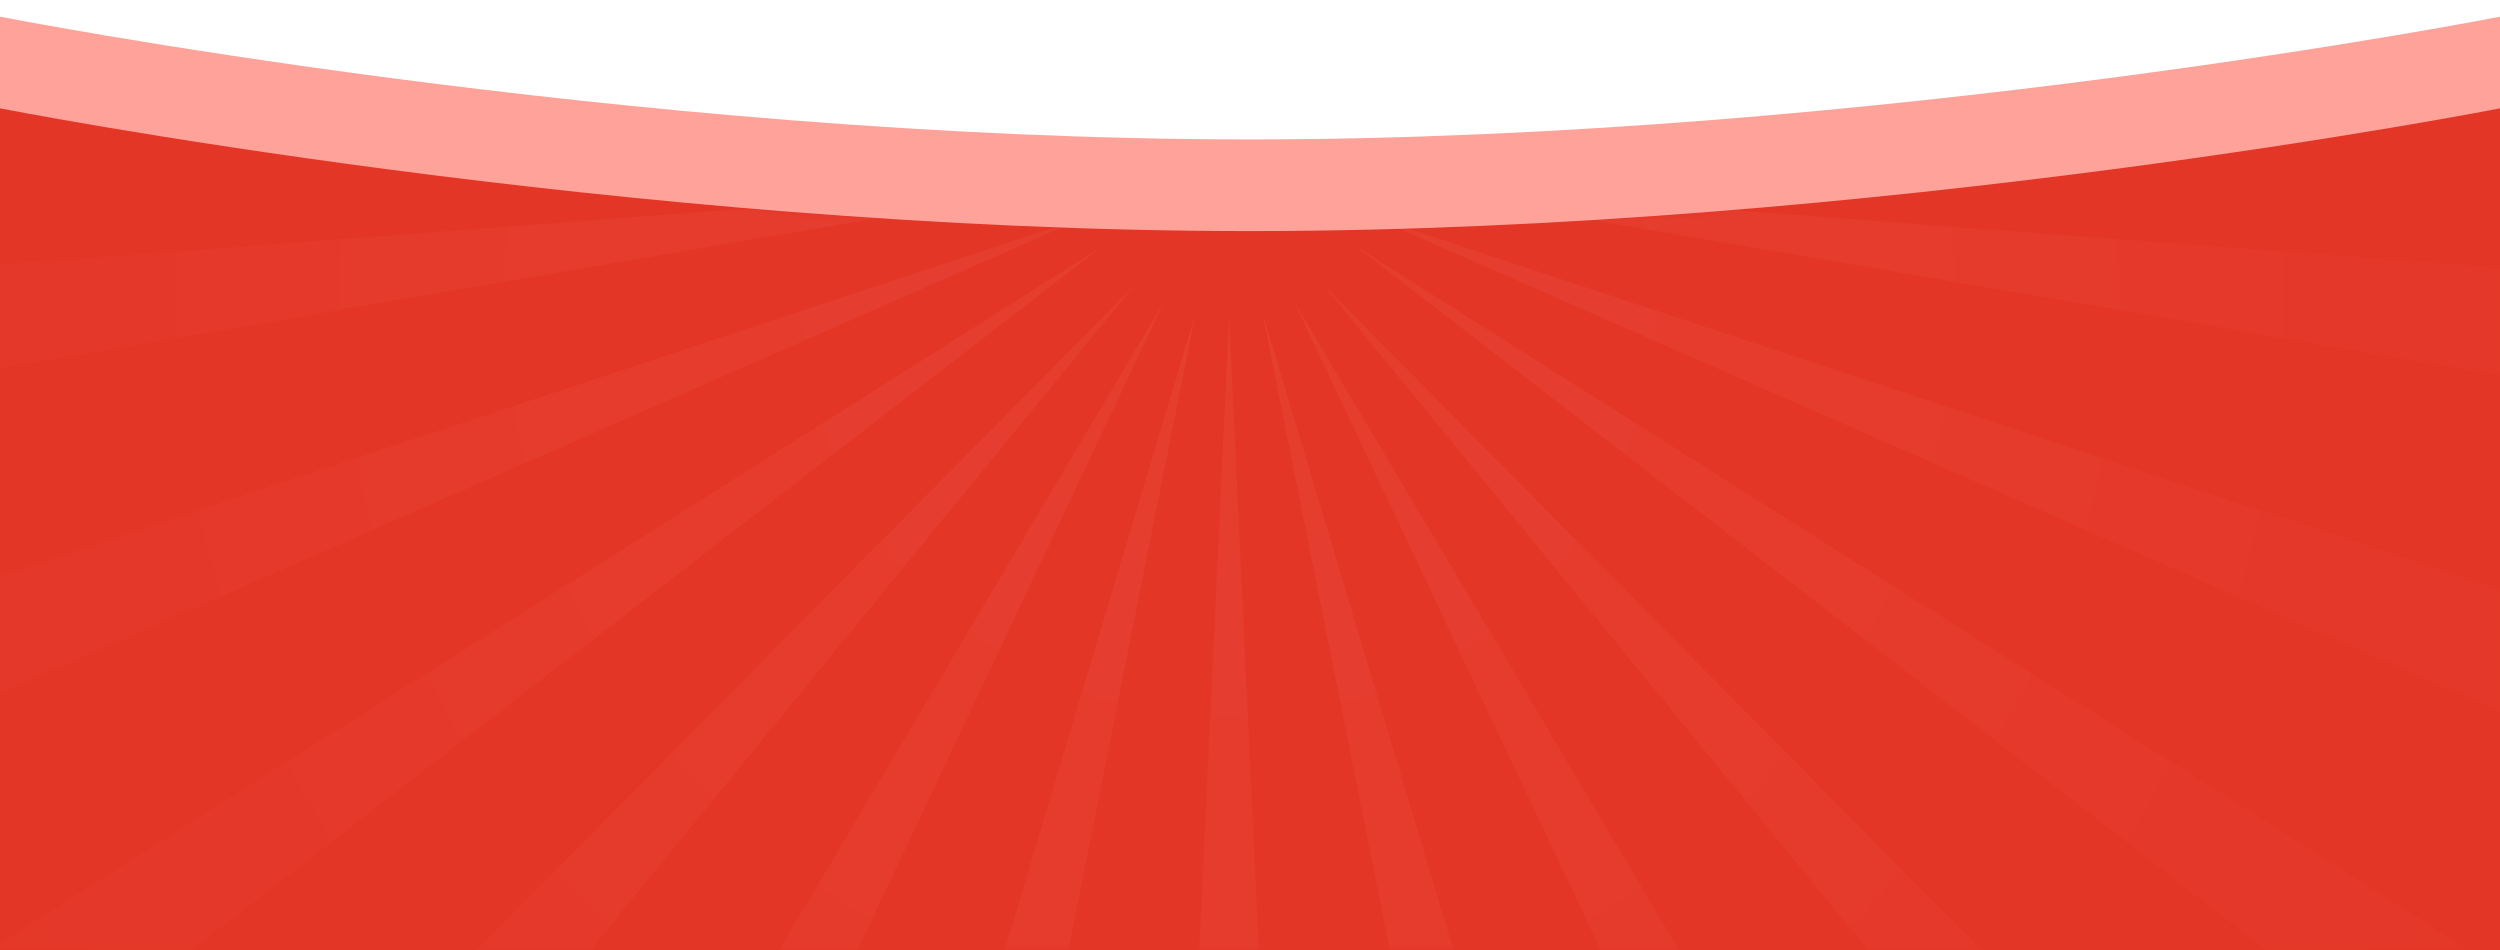 <?xml version="1.0" encoding="UTF-8" standalone="no"?>
<svg width="300px" height="114px" viewBox="0 0 300 114" version="1.1" xmlns="http://www.w3.org/2000/svg" xmlns:xlink="http://www.w3.org/1999/xlink">
    <!-- Generator: sketchtool 3.7.2 (28276) - http://www.bohemiancoding.com/sketch -->
    <title>7326F882-9957-4C15-897E-6EDED21BE6F8</title>
    <desc>Created with sketchtool.</desc>
    <defs>
        <path d="M150,14.729 C75,14.729 0,2.5487864e-09 0,2.5487864e-09 L0,112 L300,112 L300,2.65609756e-12 C300,2.65609756e-12 225,14.729 150,14.729 Z" id="path-1"></path>
        <filter x="-50%" y="-50%" width="200%" height="200%" filterUnits="objectBoundingBox" id="filter-3">
            <feOffset dx="0" dy="2" in="SourceAlpha" result="shadowOffsetOuter1"></feOffset>
            <feGaussianBlur stdDeviation="1" in="shadowOffsetOuter1" result="shadowBlurOuter1"></feGaussianBlur>
            <feColorMatrix values="0 0 0 0 0   0 0 0 0 0   0 0 0 0 0  0 0 0 0.24 0" type="matrix" in="shadowBlurOuter1" result="shadowMatrixOuter1"></feColorMatrix>
            <feOffset dx="0" dy="0" in="SourceAlpha" result="shadowOffsetOuter2"></feOffset>
            <feGaussianBlur stdDeviation="1" in="shadowOffsetOuter2" result="shadowBlurOuter2"></feGaussianBlur>
            <feColorMatrix values="0 0 0 0 0   0 0 0 0 0   0 0 0 0 0  0 0 0 0.12 0" type="matrix" in="shadowBlurOuter2" result="shadowMatrixOuter2"></feColorMatrix>
            <feMerge>
                <feMergeNode in="shadowMatrixOuter1"></feMergeNode>
                <feMergeNode in="shadowMatrixOuter2"></feMergeNode>
            </feMerge>
        </filter>
        <path d="M150,25.729 C75,25.729 0,11 0,11 L0,112 L300,112 L300,11 C300,11 225,25.729 150,25.729 Z" id="path-4"></path>
        <filter x="-50%" y="-50%" width="200%" height="200%" filterUnits="objectBoundingBox" id="filter-6">
            <feOffset dx="0" dy="2" in="SourceAlpha" result="shadowOffsetOuter1"></feOffset>
            <feGaussianBlur stdDeviation="1" in="shadowOffsetOuter1" result="shadowBlurOuter1"></feGaussianBlur>
            <feColorMatrix values="0 0 0 0 0   0 0 0 0 0   0 0 0 0 0  0 0 0 0.24 0" type="matrix" in="shadowBlurOuter1" result="shadowMatrixOuter1"></feColorMatrix>
            <feOffset dx="0" dy="0" in="SourceAlpha" result="shadowOffsetOuter2"></feOffset>
            <feGaussianBlur stdDeviation="1" in="shadowOffsetOuter2" result="shadowBlurOuter2"></feGaussianBlur>
            <feColorMatrix values="0 0 0 0 0   0 0 0 0 0   0 0 0 0 0  0 0 0 0.12 0" type="matrix" in="shadowBlurOuter2" result="shadowMatrixOuter2"></feColorMatrix>
            <feMerge>
                <feMergeNode in="shadowMatrixOuter1"></feMergeNode>
                <feMergeNode in="shadowMatrixOuter2"></feMergeNode>
            </feMerge>
        </filter>
        <radialGradient cx="50%" cy="52.859%" fx="50%" fy="52.859%" r="42.989%" id="radialGradient-7">
            <stop stop-color="#FFFFFF" offset="0%"></stop>
            <stop stop-color="#FFFFFF" stop-opacity="0" offset="100%"></stop>
        </radialGradient>
    </defs>
    <g id="Facebook" stroke="none" stroke-width="1" fill="none" fill-rule="evenodd">
        <g id="main-1000-win" transform="translate(-227, -449)">
            <g id="Group-6" transform="translate(227, 87)">
                <g id="Group-9" transform="translate(0, 28)">
                    <g id="bgRed" transform="translate(0, 336)">
                        <mask id="mask-2" fill="white">
                            <use xlink:href="#path-1"></use>
                        </mask>
                        <g id="card">
                            <use fill="black" fill-opacity="1" filter="url(#filter-3)" xlink:href="#path-1"></use>
                            <use fill="#FFA29A" fill-rule="evenodd" xlink:href="#path-1"></use>
                        </g>
                        <mask id="mask-5" fill="white">
                            <use xlink:href="#path-4"></use>
                        </mask>
                        <g id="card">
                            <use fill="black" fill-opacity="1" filter="url(#filter-6)" xlink:href="#path-4"></use>
                            <use fill="#E43627" fill-rule="evenodd" xlink:href="#path-4"></use>
                        </g>
                        <path d="M136.57,-232 L158.408,-232 L147.489,-0.072 L136.57,-232 Z M197.026,-227.302 L218.214,-222.019 L151.512,0.378 L197.026,-227.302 Z M254.58,-208.199 L273.861,-197.947 L155.337,1.707 L254.58,-208.199 Z M305.852,-175.811 L322.081,-161.199 L158.776,3.85 L305.852,-175.811 Z M346.528,-133.599 L359.053,-115.711 L162.807,8.373 L346.528,-133.599 Z M377.164,-81.281 L384.989,-60.894 L164.553,12.028 L377.164,-81.281 Z M394.317,-23.126 L396.978,-1.451 L165.448,15.976 L394.317,-23.126 Z M396.978,37.451 L394.317,59.126 L165.448,20.024 L396.978,37.451 Z M384.989,96.894 L377.164,117.281 L164.553,23.972 L384.989,96.894 Z M359.053,151.711 L346.528,169.599 L162.807,27.627 L359.053,151.711 Z M322.081,197.199 L305.852,211.811 L158.776,32.15 L322.081,197.199 Z M273.861,233.947 L254.58,244.199 L155.337,34.293 L273.861,233.947 Z M218.214,258.019 L197.026,263.302 L151.512,35.622 L218.214,258.019 Z M158.408,268 L136.57,268 L147.489,36.072 L158.408,268 Z M97.952,263.302 L76.764,258.019 L143.466,35.622 L97.952,263.302 Z M40.398,244.199 L21.117,233.947 L139.641,34.293 L40.398,244.199 Z M-10.874,211.811 L-27.103,197.199 L136.202,32.15 L-10.874,211.811 Z M-51.55,169.599 L-64.075,151.711 L132.171,27.627 L-51.55,169.599 Z M-82.186,117.281 L-90.011,96.894 L130.425,23.972 L-82.186,117.281 Z M-99.339,59.126 L-102,37.451 L129.53,20.024 L-99.339,59.126 Z M-102,-1.451 L-99.339,-23.126 L129.53,15.976 L-102,-1.451 Z M-90.011,-60.894 L-82.186,-81.281 L130.425,12.028 L-90.011,-60.894 Z M-64.075,-115.711 L-51.55,-133.599 L132.171,8.373 L-64.075,-115.711 Z M-27.103,-161.199 L-10.874,-175.811 L136.202,3.85 L-27.103,-161.199 Z M21.117,-197.947 L40.398,-208.199 L139.641,1.707 L21.117,-197.947 Z M76.764,-222.019 L97.952,-227.302 L143.466,0.378 L76.764,-222.019 Z" id="Rectangle-1341" fill="url(#radialGradient-7)" opacity="0.21" mask="url(#mask-5)"></path>
                    </g>
                </g>
            </g>
        </g>
    </g>
</svg>